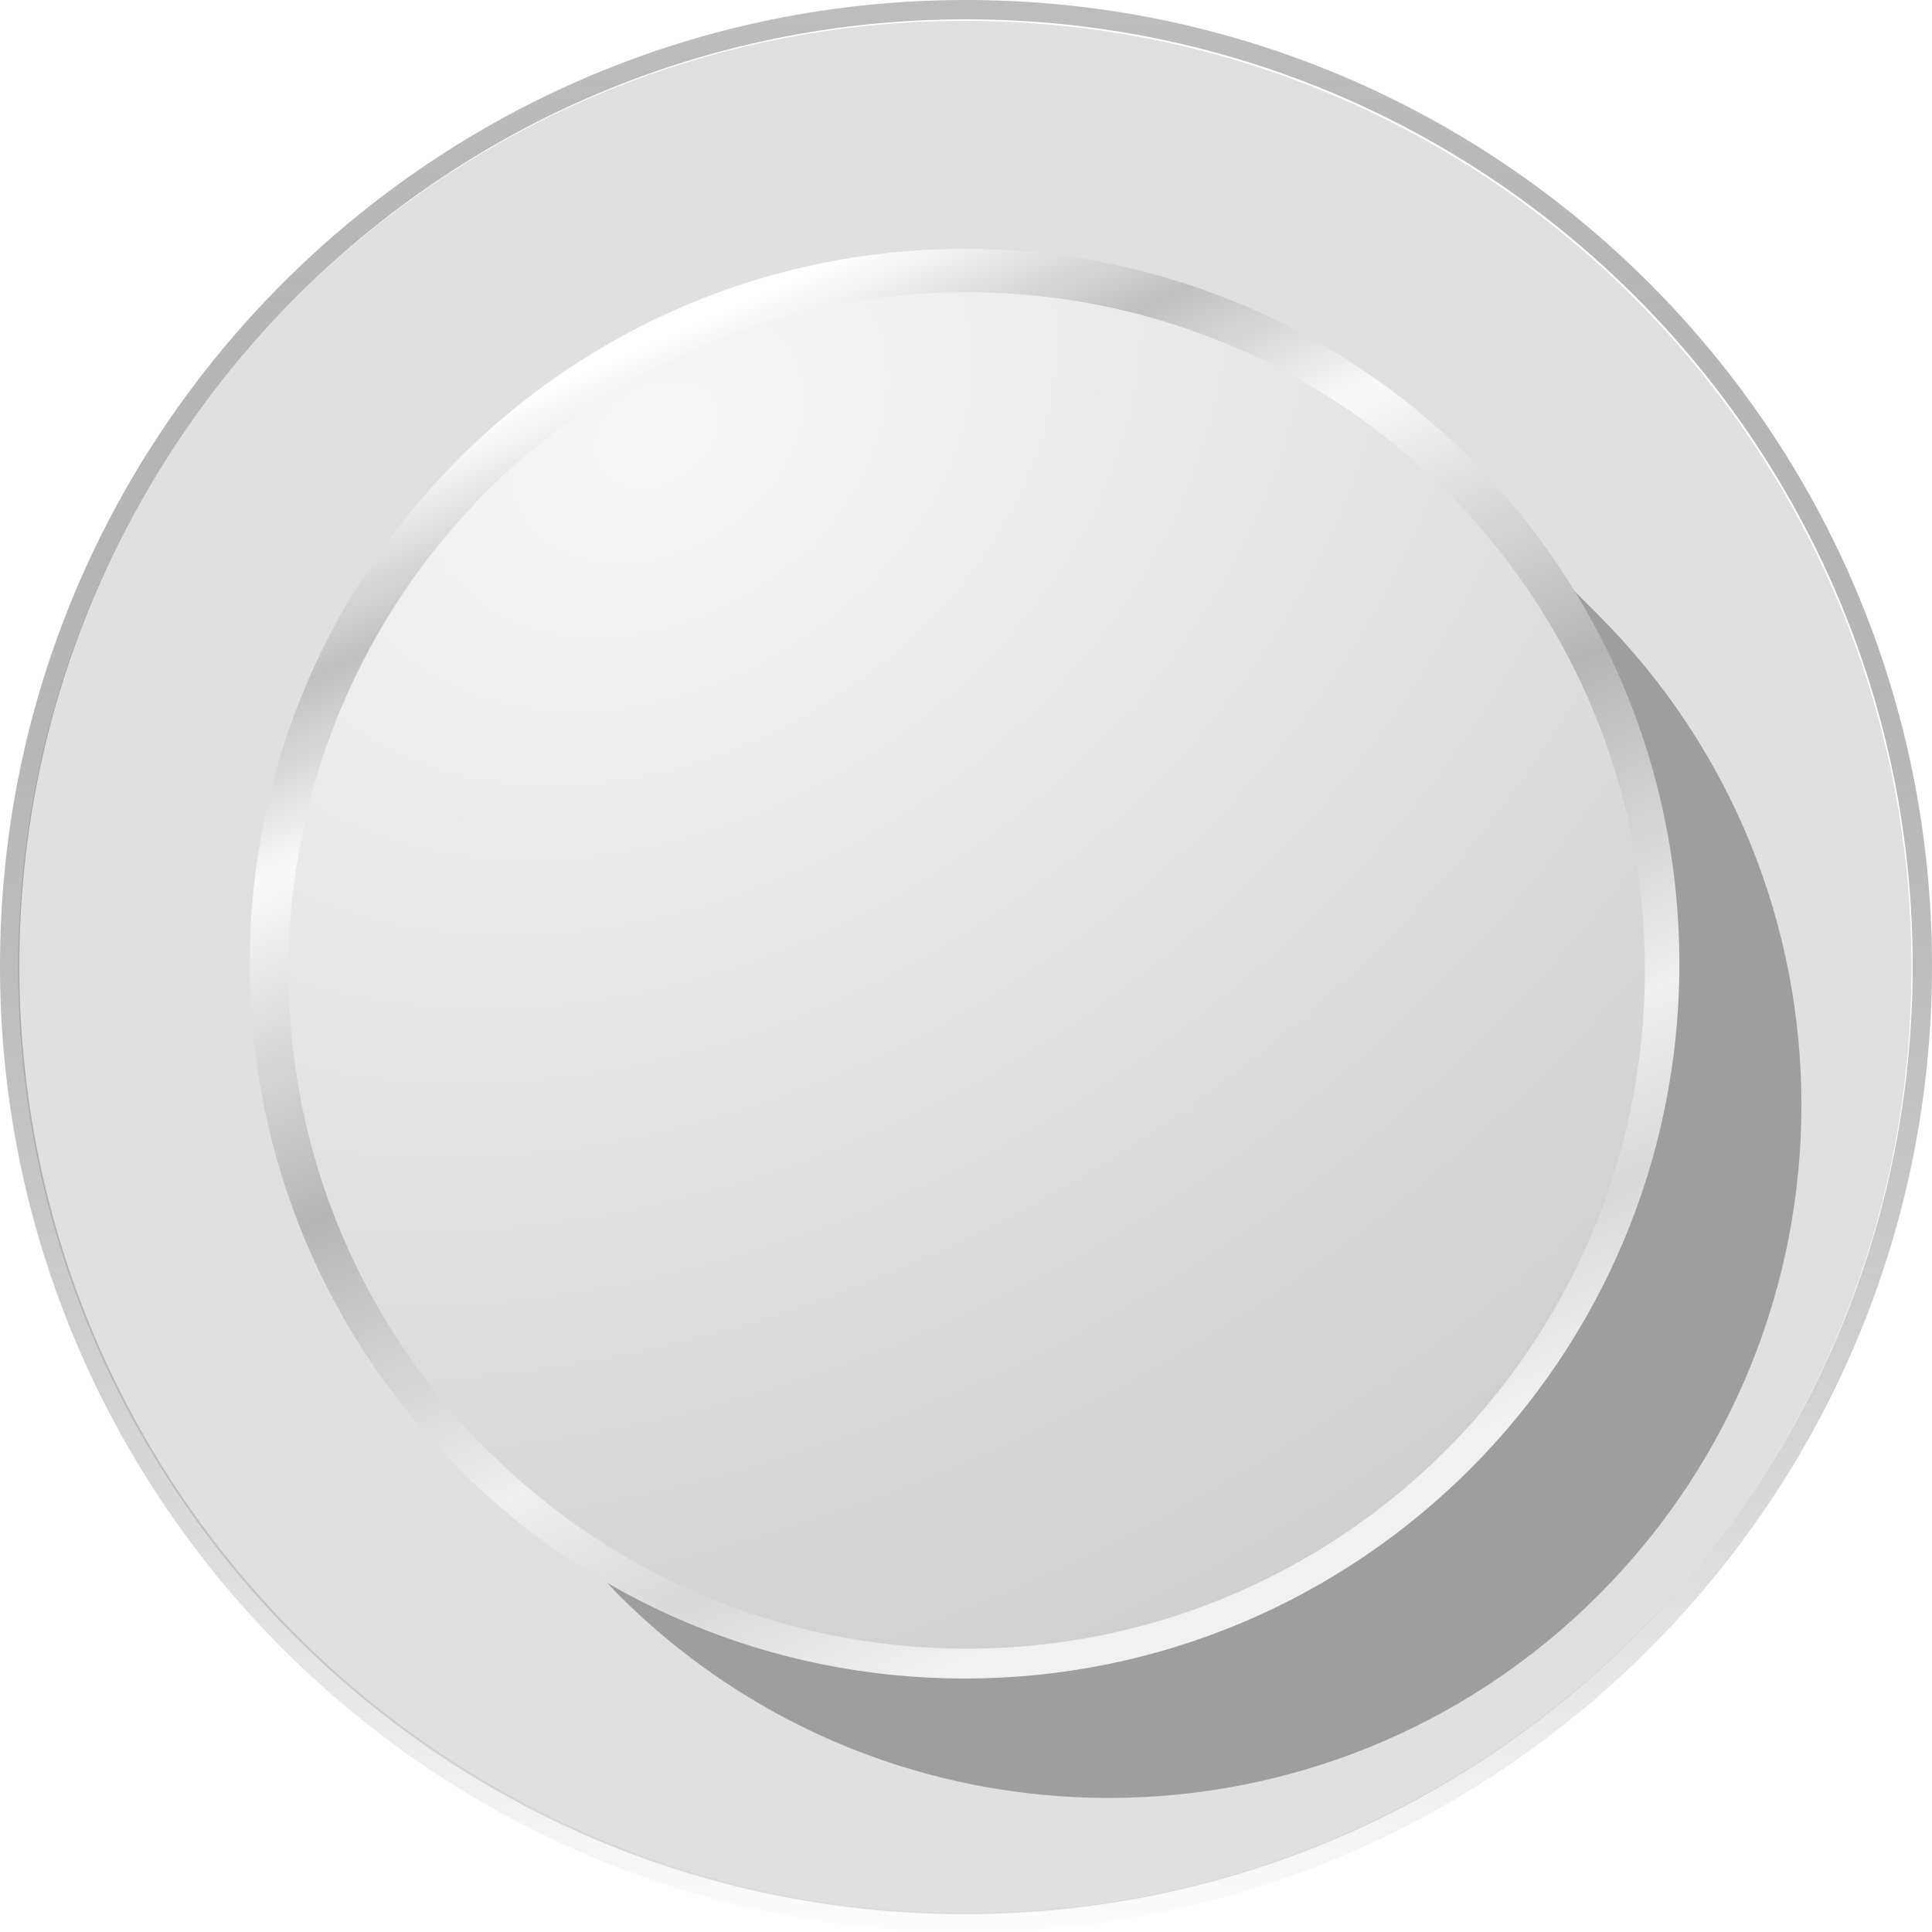 <?xml version="1.0" encoding="UTF-8" standalone="no"?>
<!-- Created with Inkscape (http://www.inkscape.org/) -->

<svg
   xmlns:dc="http://purl.org/dc/elements/1.1/"
   xmlns:cc="http://creativecommons.org/ns#"
   xmlns:rdf="http://www.w3.org/1999/02/22-rdf-syntax-ns#"
   xmlns:svg="http://www.w3.org/2000/svg"
   xmlns="http://www.w3.org/2000/svg"
   xmlns:xlink="http://www.w3.org/1999/xlink"
   xmlns:sodipodi="http://sodipodi.sourceforge.net/DTD/sodipodi-0.dtd"
   xmlns:inkscape="http://www.inkscape.org/namespaces/inkscape"
   width="100"
   height="100"
   id="svg2"
   version="1.1"
   inkscape:version="0.48.3.1 r9886"
   sodipodi:docname="background.svg">
  <defs
     id="defs4">
    <linearGradient
       id="linearGradient3785">
      <stop
         id="stop3787"
         offset="0"
         style="stop-color:#ffffff;stop-opacity:1;" />
      <stop
         style="stop-color:#c0c0c0;stop-opacity:1;"
         offset="0.125"
         id="stop3853" />
      <stop
         style="stop-color:#f9f9f9;stop-opacity:1;"
         offset="0.25"
         id="stop3793" />
      <stop
         style="stop-color:#b6b6b6;stop-opacity:1;"
         offset="0.5"
         id="stop3791" />
      <stop
         id="stop3795"
         offset="0.75"
         style="stop-color:#efefef;stop-opacity:1;" />
      <stop
         style="stop-color:#d9d9d9;stop-opacity:1;"
         offset="0.875"
         id="stop3855" />
      <stop
         id="stop3789"
         offset="1"
         style="stop-color:#f1f1f1;stop-opacity:1;" />
    </linearGradient>
    <linearGradient
       id="linearGradient3769">
      <stop
         style="stop-color:#f6f6f6;stop-opacity:1;"
         offset="0"
         id="stop3771" />
      <stop
         style="stop-color:#d0d0d0;stop-opacity:1;"
         offset="1"
         id="stop3773" />
    </linearGradient>
    <linearGradient
       id="linearGradient3759">
      <stop
         style="stop-color:#000000;stop-opacity:0.259;"
         offset="0"
         id="stop3761" />
      <stop
         style="stop-color:#ffffff;stop-opacity:0.763;"
         offset="1"
         id="stop3763" />
    </linearGradient>
    <radialGradient
       inkscape:collect="always"
       xlink:href="#linearGradient3769"
       id="radialGradient3777"
       cx="219.541"
       cy="524.511"
       fx="219.541"
       fy="524.511"
       r="3"
       gradientTransform="matrix(0.995,2.388,-2.162,2.027,1135.174,-1064.129)"
       gradientUnits="userSpaceOnUse" />
    <linearGradient
       inkscape:collect="always"
       xlink:href="#linearGradient3785"
       id="linearGradient3783"
       x1="218.846"
       y1="523.516"
       x2="223.077"
       y2="529.862"
       gradientUnits="userSpaceOnUse" />
    <linearGradient
       inkscape:collect="always"
       xlink:href="#linearGradient3759"
       id="linearGradient3860"
       gradientUnits="userSpaceOnUse"
       gradientTransform="matrix(16.667,0,0,11.111,-3433.333,-5351.675)"
       x1="220.82"
       y1="522.452"
       x2="220.82"
       y2="531.452" />
    <filter
       inkscape:collect="always"
       id="filter3902"
       color-interpolation-filters="sRGB">
      <feGaussianBlur
         inkscape:collect="always"
         stdDeviation="2.654"
         id="feGaussianBlur3904" />
    </filter>
    <linearGradient
       inkscape:collect="always"
       xlink:href="#linearGradient3759"
       id="linearGradient3935"
       gradientUnits="userSpaceOnUse"
       gradientTransform="matrix(33.333,0,0,22.222,-6886.667,-11255.712)"
       x1="220.82"
       y1="522.452"
       x2="220.82"
       y2="531.452" />
    <linearGradient
       inkscape:collect="always"
       xlink:href="#linearGradient3785"
       id="linearGradient3937"
       gradientUnits="userSpaceOnUse"
       x1="218.846"
       y1="523.516"
       x2="223.077"
       y2="529.862" />
    <radialGradient
       inkscape:collect="always"
       xlink:href="#linearGradient3769"
       id="radialGradient3939"
       gradientUnits="userSpaceOnUse"
       gradientTransform="matrix(0.995,2.388,-2.162,2.027,1135.174,-1064.129)"
       cx="219.541"
       cy="524.511"
       fx="219.541"
       fy="524.511"
       r="3" />
    <linearGradient
       inkscape:collect="always"
       xlink:href="#linearGradient3759"
       id="linearGradient3951"
       gradientUnits="userSpaceOnUse"
       gradientTransform="matrix(16.667,0,0,11.111,-3633.333,-4851.675)"
       x1="220.82"
       y1="522.452"
       x2="220.82"
       y2="531.452" />
    <linearGradient
       inkscape:collect="always"
       xlink:href="#linearGradient3785"
       id="linearGradient3953"
       gradientUnits="userSpaceOnUse"
       x1="218.846"
       y1="523.516"
       x2="223.077"
       y2="529.862" />
    <radialGradient
       inkscape:collect="always"
       xlink:href="#linearGradient3769"
       id="radialGradient3955"
       gradientUnits="userSpaceOnUse"
       gradientTransform="matrix(0.995,2.388,-2.162,2.027,1135.174,-1064.129)"
       cx="219.541"
       cy="524.511"
       fx="219.541"
       fy="524.511"
       r="3" />
    <linearGradient
       inkscape:collect="always"
       xlink:href="#linearGradient3759"
       id="linearGradient3967"
       gradientUnits="userSpaceOnUse"
       gradientTransform="matrix(8.333,0,0,5.556,-1616.667,-2399.656)"
       x1="220.82"
       y1="522.452"
       x2="220.82"
       y2="531.452" />
    <linearGradient
       inkscape:collect="always"
       xlink:href="#linearGradient3785"
       id="linearGradient3969"
       gradientUnits="userSpaceOnUse"
       x1="218.846"
       y1="523.516"
       x2="223.077"
       y2="529.862" />
    <radialGradient
       inkscape:collect="always"
       xlink:href="#linearGradient3769"
       id="radialGradient3971"
       gradientUnits="userSpaceOnUse"
       gradientTransform="matrix(0.995,2.388,-2.162,2.027,1135.174,-1064.129)"
       cx="219.541"
       cy="524.511"
       fx="219.541"
       fy="524.511"
       r="3" />
  </defs>
  <sodipodi:namedview
     id="base"
     pagecolor="#ffffff"
     bordercolor="#666666"
     borderopacity="1.0"
     inkscape:pageopacity="0"
     inkscape:pageshadow="2"
     inkscape:zoom="1"
     inkscape:cx="218.56356"
     inkscape:cy="17.72216"
     inkscape:document-units="px"
     inkscape:current-layer="layer1"
     showgrid="true"
     inkscape:window-width="1920"
     inkscape:window-height="1145"
     inkscape:window-x="-4"
     inkscape:window-y="34"
     inkscape:window-maximized="1"
     inkscape:snap-grids="false"
     fit-margin-top="0"
     fit-margin-left="0"
     fit-margin-right="0"
     fit-margin-bottom="0">
    <inkscape:grid
       type="xygrid"
       id="grid2985"
       empspacing="5"
       visible="true"
       enabled="true"
       snapvisiblegridlinesonly="true"
       originx="0px"
       originy="1.7382813e-05px" />
  </sodipodi:namedview>
  <g
     inkscape:label="Ebene 1"
     inkscape:groupmode="layer"
     id="layer1"
     transform="translate(0,-952.362)">
    <path
       style="fill:url(#linearGradient3951);fill-opacity:1;stroke:none"
       d="m 50,952.362 c -27.614,0 -50,22.386 -50,50 0,27.614 22.386,50 50,50 27.614,0 50,-22.386 50,-50 0,-27.614 -22.386,-50 -50,-50 z m 0,1 c 27.062,0 49,21.938 49,49 0,27.062 -21.938,49 -49,49 -27.062,0 -49,-21.938 -49,-49 0,-27.062 21.938,-49 49,-49 z"
       id="path3941"
       inkscape:connector-curvature="0"
       inkscape:export-filename="/home/markus/Junger/toolkit./toolkit./templates/default/images/knob/background.png"
       inkscape:export-xdpi="90"
       inkscape:export-ydpi="90" />
    <path
       transform="matrix(16.333,0,0,10.889,-3559.653,-4734.559)"
       d="m 224,526.862 c 0,2.485 -1.343,4.5 -3,4.5 -1.657,0 -3,-2.015 -3,-4.5 0,-2.485 1.343,-4.5 3,-4.5 1.657,0 3,2.015 3,4.5 z"
       sodipodi:ry="4.5"
       sodipodi:rx="3"
       sodipodi:cy="526.86218"
       sodipodi:cx="221"
       id="path3943"
       style="fill:#000000;fill-opacity:0.124;stroke:none"
       sodipodi:type="arc"
       inkscape:export-filename="/home/markus/Junger/toolkit./toolkit./templates/default/images/knob/background.png"
       inkscape:export-xdpi="90"
       inkscape:export-ydpi="90" />
    <path
       style="opacity:0.54;fill:#000000;fill-opacity:1;stroke:none;filter:url(#filter3902)"
       d="m 76.235,977.705 c -14.005,-14.005 -36.71,-14.005 -50.715,0 -14.005,14.005 -14.005,36.71 0,50.715 0.219,0.219 0.448,0.418 0.671,0.63 0.212,0.223 0.411,0.452 0.63,0.67 0.219,0.219 0.448,0.418 0.671,0.63 0.212,0.223 0.411,0.452 0.63,0.67 0.219,0.219 0.448,0.418 0.67,0.63 0.212,0.223 0.411,0.452 0.63,0.67 0.219,0.219 0.448,0.418 0.671,0.63 0.212,0.223 0.411,0.452 0.63,0.67 0.219,0.219 0.448,0.418 0.671,0.63 0.212,0.223 0.411,0.452 0.63,0.67 14.005,14.005 36.71,14.005 50.715,0 14.005,-14.005 14.005,-36.71 0,-50.715 -0.219,-0.219 -0.427,-0.438 -0.65,-0.65 -0.212,-0.223 -0.431,-0.431 -0.65,-0.65 -0.219,-0.219 -0.427,-0.438 -0.65,-0.65 -0.212,-0.223 -0.431,-0.431 -0.65,-0.65 -0.219,-0.219 -0.427,-0.438 -0.65,-0.65 -0.212,-0.223 -0.431,-0.431 -0.65,-0.65 -0.219,-0.219 -0.427,-0.438 -0.65,-0.65 -0.212,-0.223 -0.431,-0.431 -0.65,-0.65 -0.219,-0.219 -0.427,-0.438 -0.65,-0.65 -0.212,-0.223 -0.431,-0.431 -0.65,-0.65 z"
       id="path3945"
       inkscape:connector-curvature="0"
       inkscape:export-filename="/home/markus/Junger/toolkit./toolkit./templates/default/images/knob/background.png"
       inkscape:export-xdpi="90"
       inkscape:export-ydpi="90" />
    <path
       transform="matrix(12.333,0,0,8.222,-2675.667,-3329.616)"
       d="m 224,526.862 c 0,2.485 -1.343,4.5 -3,4.5 -1.657,0 -3,-2.015 -3,-4.5 0,-2.485 1.343,-4.5 3,-4.5 1.657,0 3,2.015 3,4.5 z"
       sodipodi:ry="4.5"
       sodipodi:rx="3"
       sodipodi:cy="526.86218"
       sodipodi:cx="221"
       id="path3947"
       style="fill:url(#linearGradient3953);fill-opacity:1;stroke:none"
       sodipodi:type="arc"
       inkscape:export-filename="/home/markus/Junger/toolkit./toolkit./templates/default/images/knob/background.png"
       inkscape:export-xdpi="90"
       inkscape:export-ydpi="90" />
    <path
       sodipodi:type="arc"
       style="fill:url(#radialGradient3955);fill-opacity:1;stroke:none"
       id="path3949"
       sodipodi:cx="221"
       sodipodi:cy="526.86218"
       sodipodi:rx="3"
       sodipodi:ry="4.5"
       d="m 224,526.862 c 0,2.485 -1.343,4.5 -3,4.5 -1.657,0 -3,-2.015 -3,-4.5 0,-2.485 1.343,-4.5 3,-4.5 1.657,0 3,2.015 3,4.5 z"
       transform="matrix(11.701,0,0,7.801,-2535.886,-3107.458)"
       inkscape:export-filename="/home/markus/Junger/toolkit./toolkit./templates/default/images/knob/background.png"
       inkscape:export-xdpi="90"
       inkscape:export-ydpi="90" />
  </g>
</svg>
